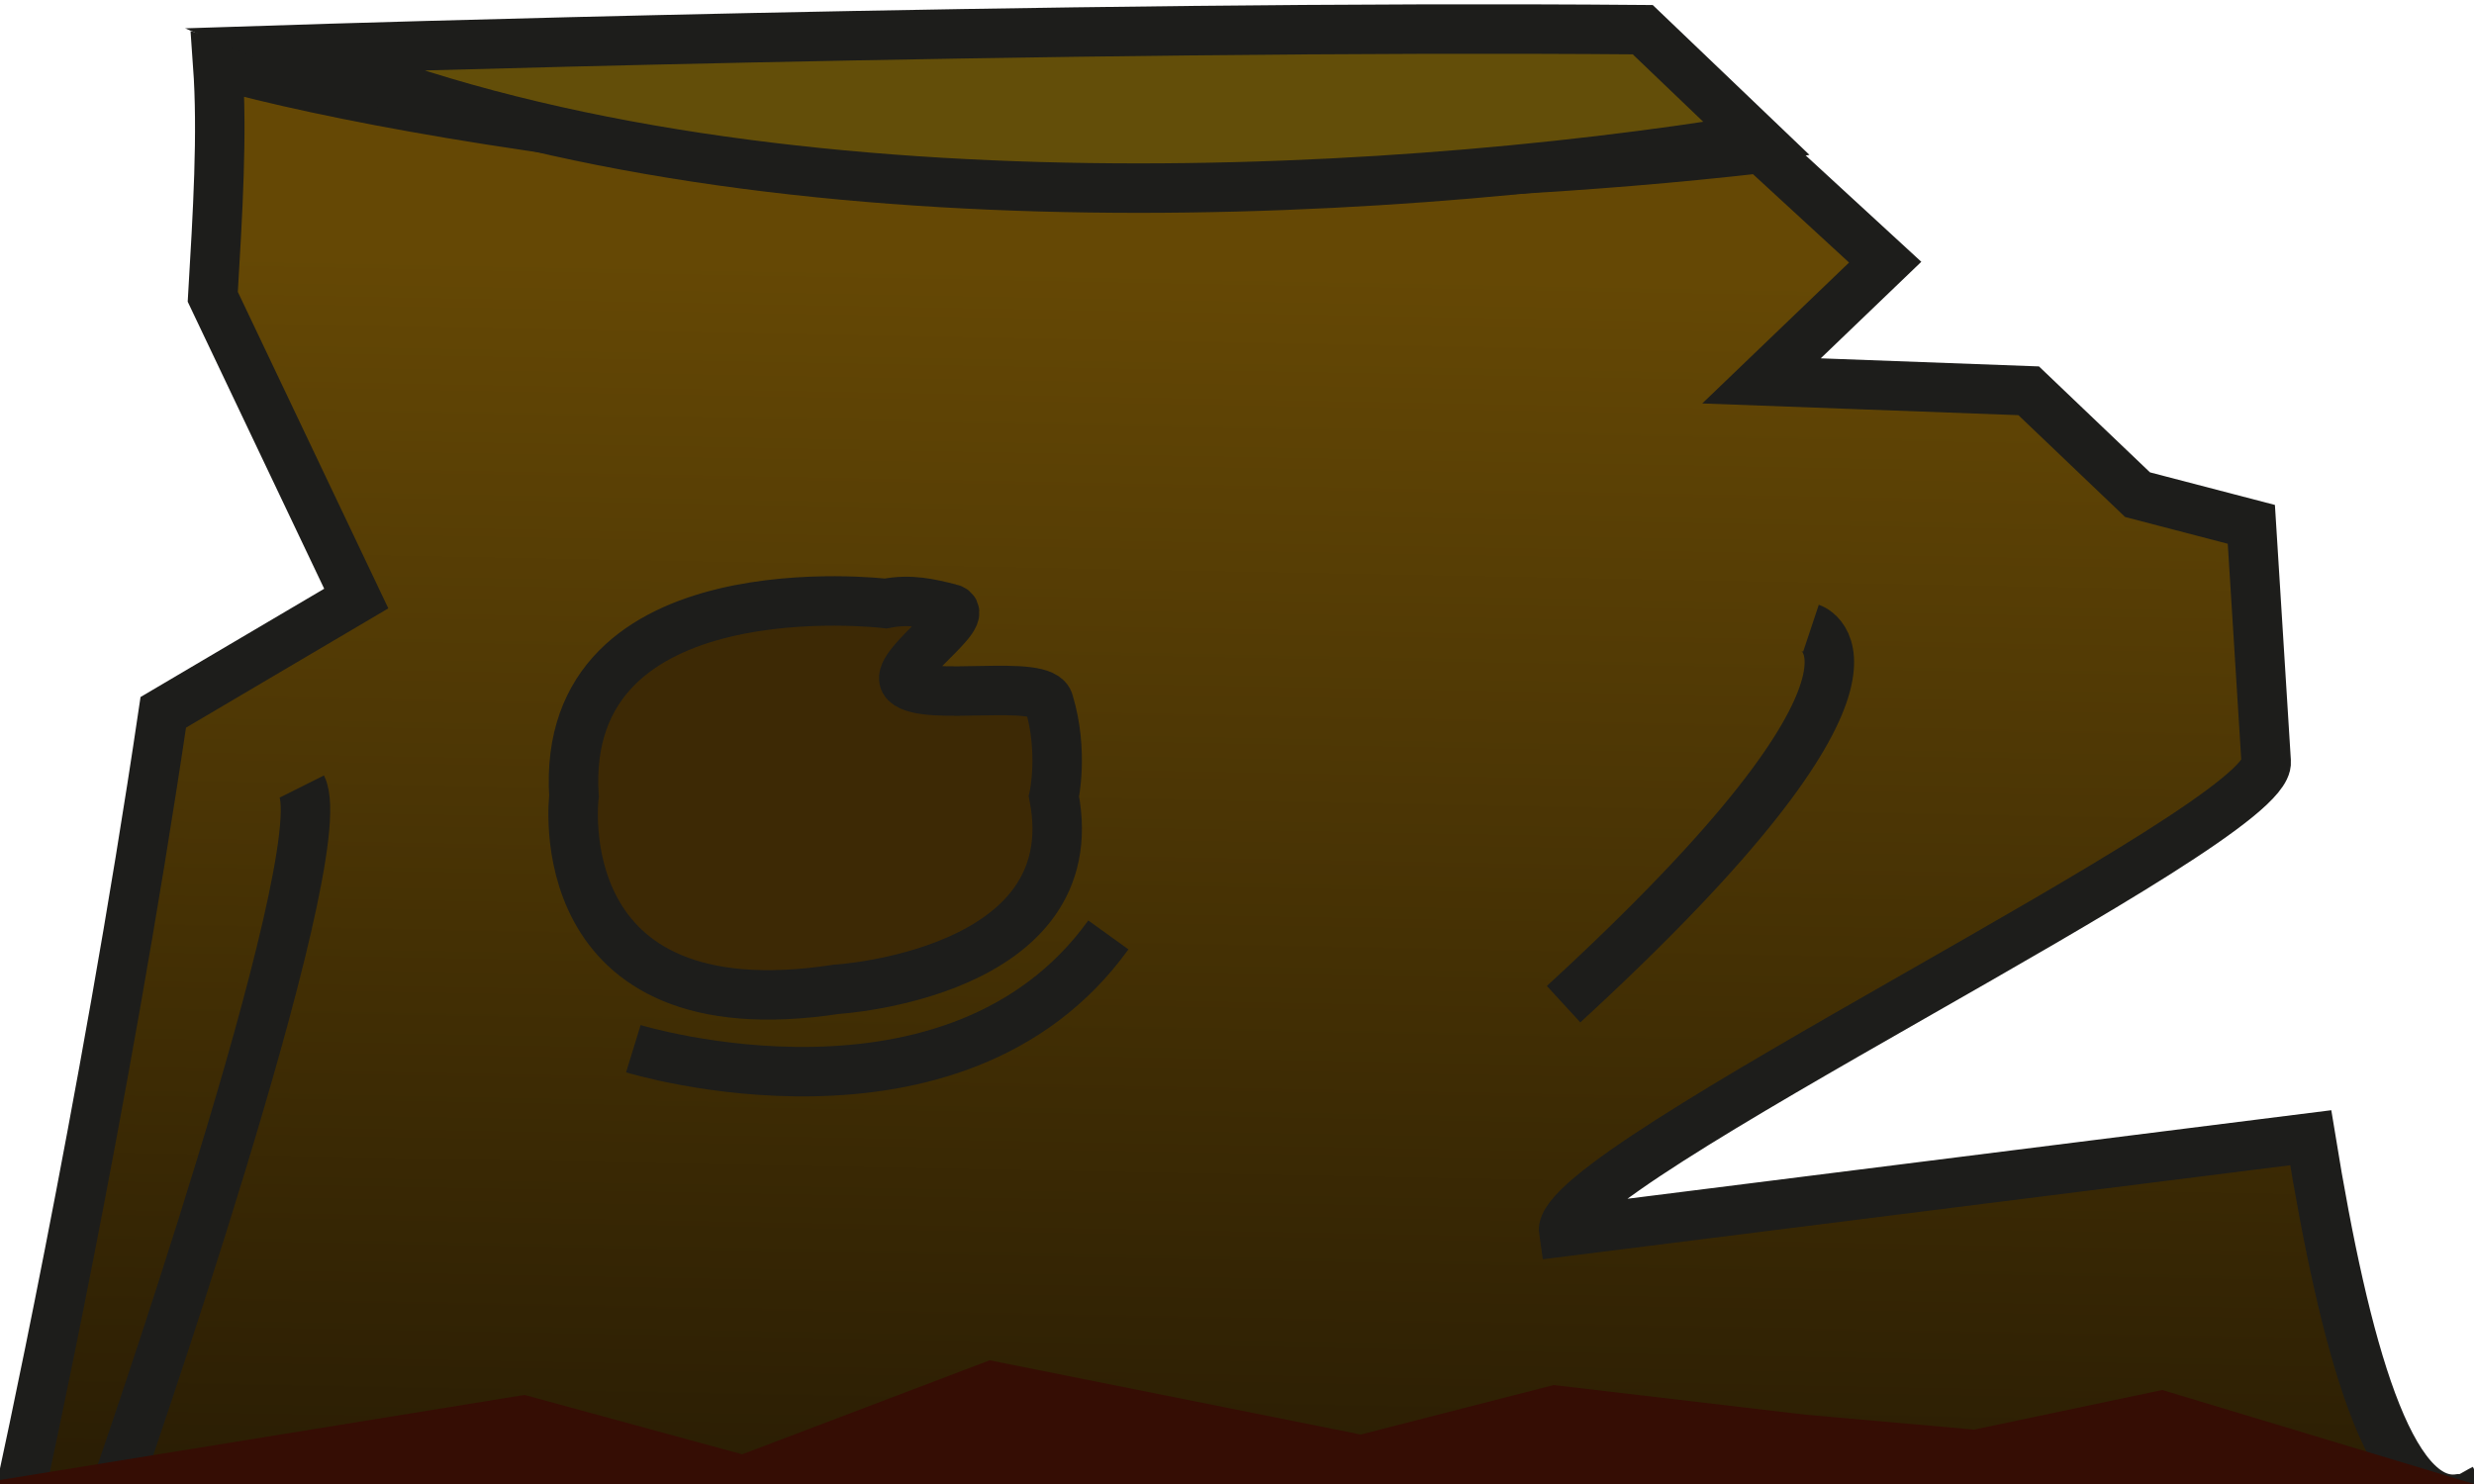 <?xml version="1.0" encoding="utf-8"?>
<!-- Generator: Adobe Illustrator 27.3.1, SVG Export Plug-In . SVG Version: 6.00 Build 0)  -->
<svg version="1.1" id="Calque_1" xmlns="http://www.w3.org/2000/svg" xmlns:xlink="http://www.w3.org/1999/xlink" x="0px" y="0px"
	 viewBox="0 0 50 30" style="enable-background:new 0 0 50 30;" xml:space="preserve">
<style type="text/css">
	.st0{fill:url(#SVGID_1_);stroke:#1D1D1B;stroke-miterlimit:10;}
	.st1{fill:#3D2905;stroke:#1D1D1B;stroke-miterlimit:10;}
	.st2{fill:#884B10;stroke:#1D1D1B;stroke-miterlimit:10;}
	.st3{fill:#634E09;stroke:#1D1D1B;stroke-miterlimit:10;}
	.st4{fill:#9F5616;stroke:#1D1D1B;stroke-miterlimit:10;}
	.st5{fill:none;stroke:#1D1D1B;stroke-miterlimit:10;}
	.st6{fill:#350D04;}
	.st7{fill:none;stroke:#3AAA35;stroke-width:2;stroke-miterlimit:10;}
	.st8{fill:#4C2F11;}
	.st9{fill:#512F0D;}
	.st10{fill:none;stroke:#523619;stroke-width:4;stroke-miterlimit:10;}
	.st11{fill:#5B340E;}
	.st12{fill:#3E362B;}
	.st13{fill:#3B3429;}
	.st14{fill:none;stroke:#573614;stroke-width:2;stroke-miterlimit:10;}
	.st15{fill:#350D04;stroke:#000000;stroke-miterlimit:10;}
</style>
<linearGradient id="SVGID_1_" gradientUnits="userSpaceOnUse" x1="25.771" y1="-43.377" x2="25.307" y2="-67.831" gradientTransform="matrix(1 0 0 -1 0 -38)">
	<stop  offset="4.136038e-03" style="stop-color:#654805"/>
	<stop  offset="1" style="stop-color:#2B1E04"/>
</linearGradient>
<path class="st0" d="M0.4,30.2c0,0,1.7-7.7,2.9-15.8l3.9-2.3L4.3,6c0.1-1.7,0.2-3.3,0.1-4.7C8.7,2.5,21.5,4.6,35.6,3l2.5,2.3
	l-2.5,2.4L41,7.9l2.2,2.1l2.3,0.6c0.1,1.6,0.2,3.2,0.3,4.8c0.1,1.3-14.4,8.2-14.2,9.5l15.1-1.9c0.7,4.3,1.6,7.5,3,7.3
	c0.2,0,0.3-0.1,0.5-0.2"/>
<path class="st1" d="M17.9,12.2c0,0-6.6-0.8-6.3,3.9c0,0-0.6,4.8,5.3,3.9c0,0,5.1-0.3,4.4-3.9c0,0,0.2-0.9-0.1-1.9
	c-0.1-0.5-2.5,0-2.9-0.4c-0.3-0.3,1.4-1.4,0.9-1.5C18.8,12.2,18.4,12.1,17.9,12.2z"/>
<path class="st2" d="M2.3,30.2c0,0,4.5-12.9,3.8-14.3"/>
<path class="st3" d="M6,1c0,0,15.5-0.5,27.2-0.4l2.3,2.2C27.6,4.1,14.6,4.7,6,1z"/>
<path class="st4" d="M15.6-3.8"/>
<path class="st5" d="M36.6,12.7c0,0,2.4,0.8-5,7.6"/>
<path class="st5" d="M12.8,21.2c0,0,6.5,2,9.6-2.3"/>
<polyline class="st6" points="-0.5,30 10.6,28.2 15,29.4 20,27.5 27.5,29 31.4,28 36.5,28.6 39.9,28.9 43.7,28.1 50,30 "/>
<path class="st7" d="M42.9,29.7"/>
<rect x="-68.9" y="-5.6" class="st8" width="50" height="50"/>
<path class="st9" d="M-38.7,3.4c0,0,0.7,16.7,4.1,11.5S-37.8,1-38.7,3.4z"/>
<path class="st10" d="M-42,8.9c-4,2.2-16.2,3.5-17.7,6.9s-5.5,4.6-4.2,7.1"/>
<path class="st11" d="M-40.6,40.1c0,0,18-6.2,17,1.1"/>
<polygon class="st12" points="-41.6,18.9 -45.8,17.9 -48.2,19.8 -43.8,22.5 -39.7,21.1 "/>
<polygon class="st13" points="-55.3,40.8 -58.2,35.2 -61.2,38.7 -58.2,40.8 "/>
<polygon class="st12" points="-23.5,7.7 -28.2,7.7 -27.5,12.1 -23.5,12.1 "/>
<path class="st14" d="M-61.2,31.4c0,0-0.6-2,14.7,1.4c12.9,2.9,7.8-4.6,14.1-11.6c4.1-4.6,9.5,2.4,9.5,2.4"/>
<g>
	<path class="st15" d="M-22.5,2.9c1.3-0.8,2.8-1.6,4.2-2.2v-6.1h-51.1v6.8c4.4-3.2,6.6,0.8,9.5,3c4.3,3,7.8-1.3,7.8-5.4
		c0.3,1.2,0.6,2.3,1.2,3.4l0.1-0.3c0.1-0.5,0.6-0.6,0.9-1.2c1,1,2,2,3.1,3c1.9-2.9,4.6-3.7,7.5-1.5h0.1c3.5-3.1,6.5-1.1,8.9,2.3
		c0.6-1.4,0.9-5.6,2.7-6.1c1.3-0.4,4.1,3.4,5.2,4.5"/>
</g>
</svg>
